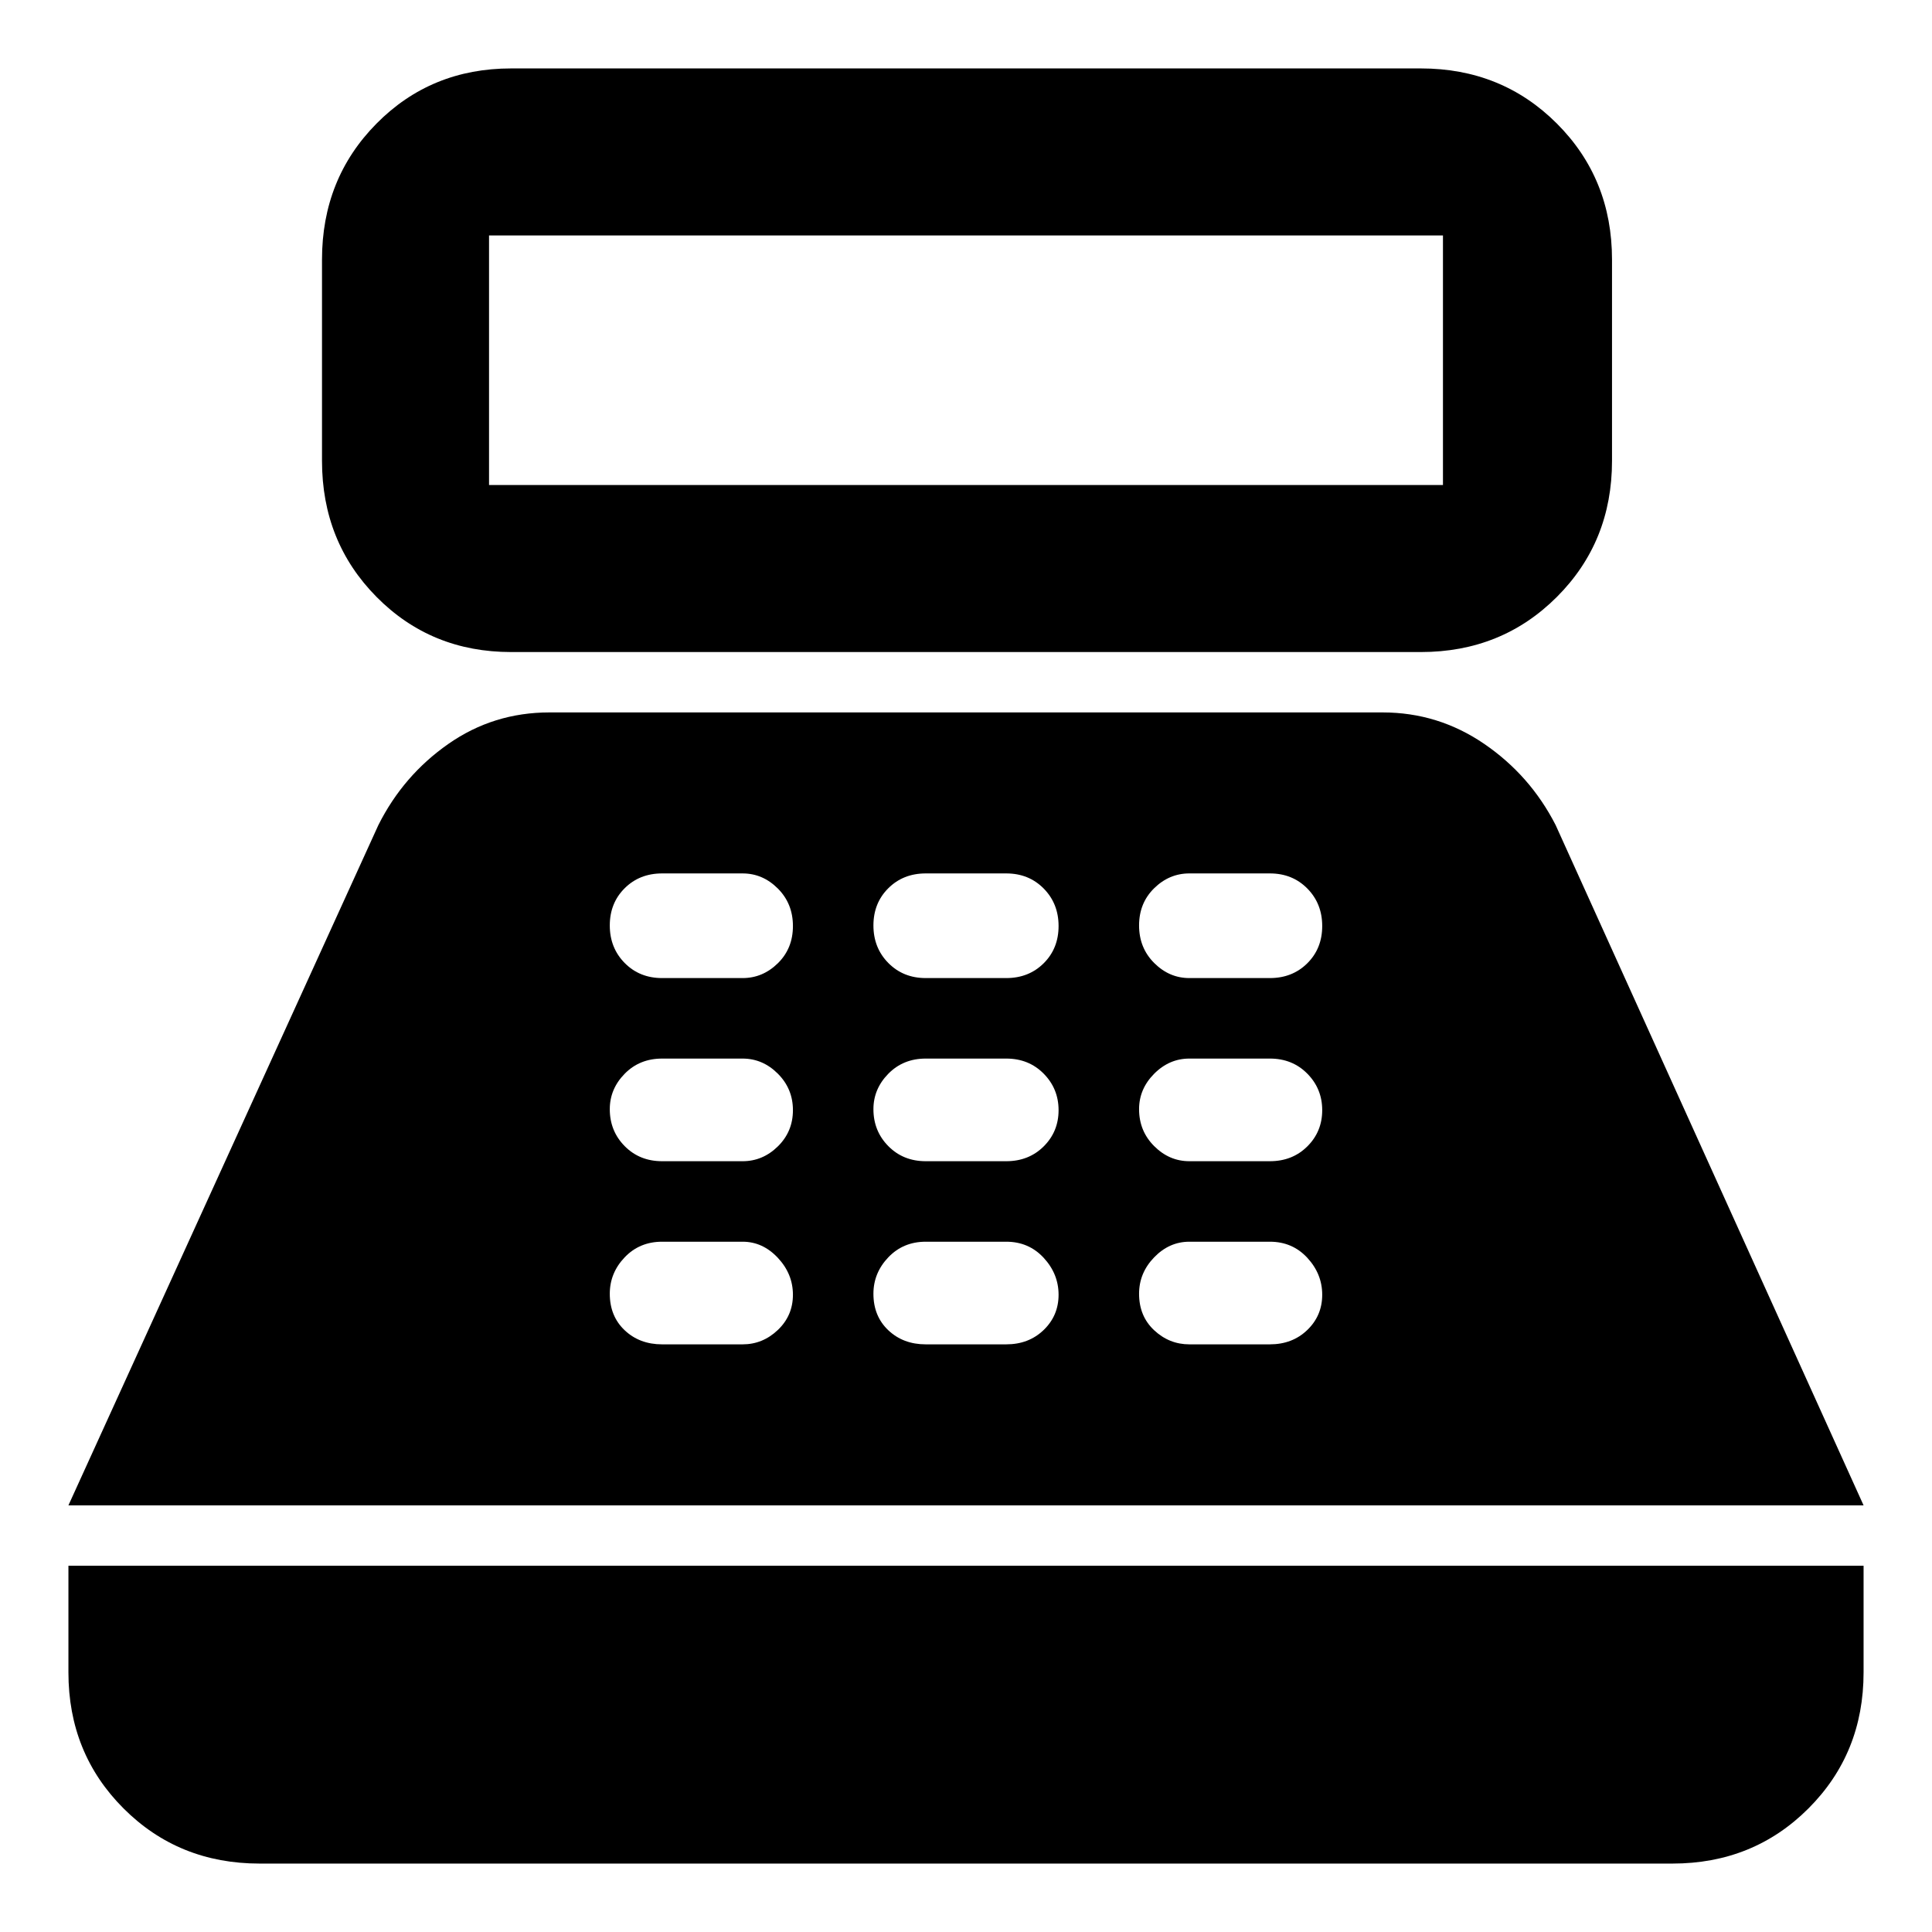 <svg xmlns="http://www.w3.org/2000/svg" width="48" height="48" viewBox="0 -960 960 960"><path d="M254-636q-39.8 0-66.9-27.394Q160-690.787 160-731v-100q0-40.213 27.1-67.606Q214.2-926 254-926h452q40.213 0 67.606 27.394Q801-871.213 801-831v100q0 40.213-27.394 67.606Q746.213-636 706-636H254Zm-11-83h474v-124H243v124ZM129-34q-40.213 0-67.606-27.394Q34-88.787 34-129v-53h892v53q0 40.213-27.394 67.606Q871.213-34 831-34H129ZM34-212l154-338q12.4-24.723 34.803-40.362Q245.206-606 273-606h414q27.643 0 50.506 15.638Q760.37-574.723 773-550l153 338H34Zm295-80h40q10 0 17.5-7.143t7.5-17.5Q394-327 386.5-335t-17.5-8h-40q-11.2 0-18.6 7.757-7.4 7.757-7.4 18.1Q303-306 310.4-299t18.6 7Zm0-91h40q10 0 17.5-7.357t7.5-18q0-10.643-7.5-18.143T369-434h-40q-11.2 0-18.6 7.543-7.4 7.543-7.4 17.6 0 10.857 7.4 18.357T329-383Zm0-91h40q10 0 17.5-7.357t7.5-18.5q0-11.143-7.5-18.643T369-526h-40q-11.2 0-18.6 7.357-7.4 7.357-7.4 18.5t7.4 18.643q7.4 7.5 18.6 7.5Zm131 182h40q11.2 0 18.6-7.143 7.4-7.143 7.4-17.5T518.6-335q-7.4-8-18.6-8h-40q-11.2 0-18.6 7.757-7.4 7.757-7.4 18.1Q434-306 441.4-299t18.6 7Zm0-91h40q11.2 0 18.6-7.357 7.4-7.357 7.4-18t-7.4-18.143q-7.4-7.5-18.6-7.5h-40q-11.2 0-18.6 7.543-7.4 7.543-7.4 17.6 0 10.857 7.4 18.357T460-383Zm0-91h40q11.2 0 18.6-7.357 7.4-7.357 7.4-18.5t-7.4-18.643q-7.4-7.5-18.6-7.5h-40q-11.2 0-18.6 7.357-7.4 7.357-7.4 18.5t7.4 18.643q7.4 7.5 18.6 7.5Zm131 182h40q11.2 0 18.6-7.143 7.4-7.143 7.4-17.5T649.6-335q-7.4-8-18.6-8h-40q-10 0-17.5 7.757t-7.5 18.1Q566-306 573.5-299t17.5 7Zm0-91h40q11.2 0 18.6-7.357 7.4-7.357 7.4-18t-7.4-18.143q-7.4-7.5-18.6-7.5h-40q-10 0-17.5 7.543t-7.5 17.6q0 10.857 7.5 18.357T591-383Zm0-91h40q11.2 0 18.6-7.357 7.4-7.357 7.4-18.5t-7.4-18.643q-7.4-7.5-18.6-7.5h-40q-10 0-17.5 7.357t-7.5 18.5q0 11.143 7.5 18.643T591-474Z"/></svg>